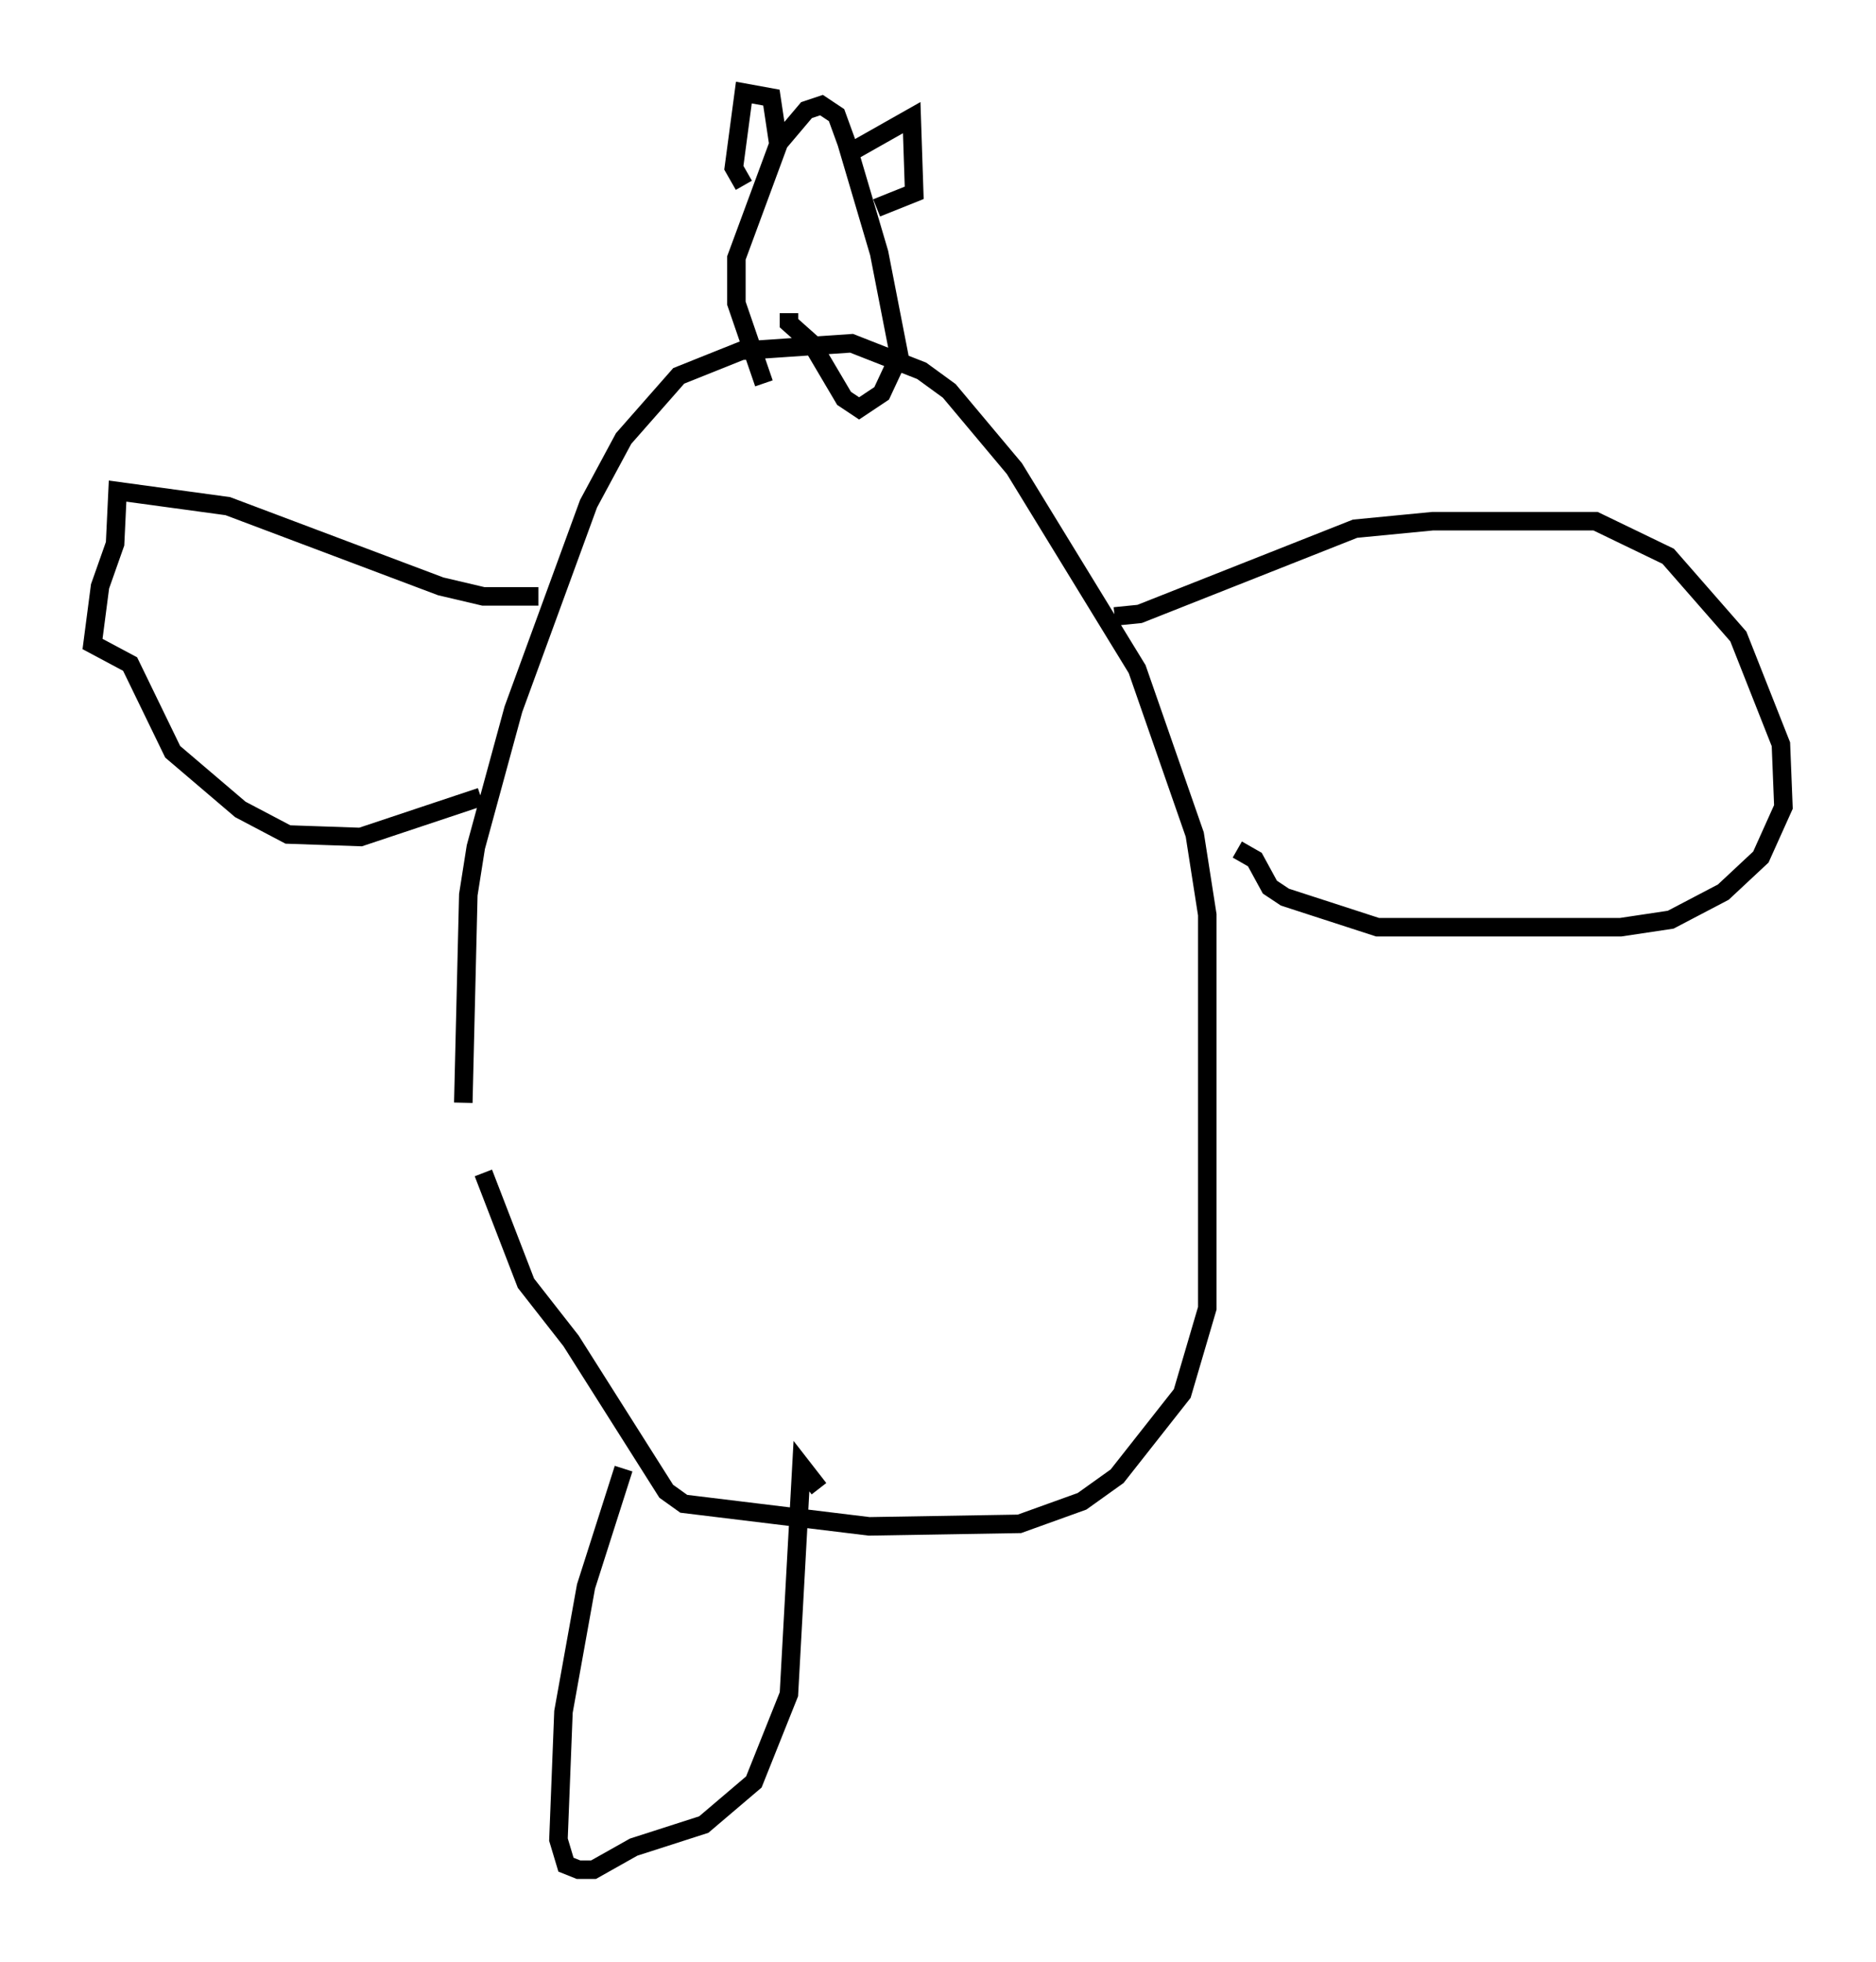 <?xml version="1.0" encoding="utf-8" ?>
<svg baseProfile="full" height="105.939" version="1.1" width="101.339" xmlns="http://www.w3.org/2000/svg" xmlns:ev="http://www.w3.org/2001/xml-events" xmlns:xlink="http://www.w3.org/1999/xlink"><defs /><rect fill="white" height="105.939" width="101.339" x="0" y="0" /><path d="M24.08, 67.516 m0.947, -7.984 l0.271, -11.231 0.406, -2.571 l2.03, -7.442 4.059, -11.096 l1.894, -3.518 2.977, -3.383 l3.383, -1.353 5.954, -0.406 l3.789, 1.488 1.488, 1.083 l3.518, 4.195 6.631, 10.825 l3.112, 8.931 0.677, 4.33 l0.0, 21.245 -1.353, 4.601 l-3.518, 4.465 -1.894, 1.353 l-3.383, 1.218 -8.119, 0.135 l-10.013, -1.218 -0.947, -0.677 l-5.142, -8.119 -2.436, -3.112 l-2.3, -5.954 m15.155, -42.625 l-1.488, -4.33 0.0, -2.436 l2.3, -6.225 1.488, -1.759 l0.812, -0.271 0.812, 0.541 l0.541, 1.488 1.759, 5.954 l1.083, 5.548 -0.947, 2.03 l-1.218, 0.812 -0.812, -0.541 l-1.759, -2.977 -1.218, -1.083 l0.0, -0.541 m3.518, -8.796 l3.112, -1.759 0.135, 4.059 l-2.03, 0.812 m-7.172, -1.218 l-0.541, -0.947 0.541, -4.059 l1.488, 0.271 0.406, 2.706 m18.132, 25.304 l1.353, -0.135 11.637, -4.601 l4.195, -0.406 8.796, 0.0 l3.924, 1.894 3.789, 4.33 l2.3, 5.819 0.135, 3.383 l-1.218, 2.706 -2.03, 1.894 l-2.842, 1.488 -2.706, 0.406 l-13.126, 0.0 -5.007, -1.624 l-0.812, -0.541 -0.812, -1.488 l-0.947, -0.541 m-37.753, -13.667 l-2.977, 0.0 -2.3, -0.541 l-11.502, -4.33 -5.954, -0.812 l-0.135, 2.842 -0.812, 2.3 l-0.406, 3.112 2.03, 1.083 l2.3, 4.736 3.654, 3.112 l2.571, 1.353 3.924, 0.135 l6.495, -2.165 m7.713, 36.265 l-2.03, 6.36 -1.218, 6.766 l-0.271, 6.901 0.406, 1.353 l0.677, 0.271 0.812, 0.0 l2.165, -1.218 3.789, -1.218 l2.706, -2.3 1.894, -4.736 l0.677, -12.314 0.947, 1.218 " fill="none" stroke="black" stroke-width="1" /></svg>